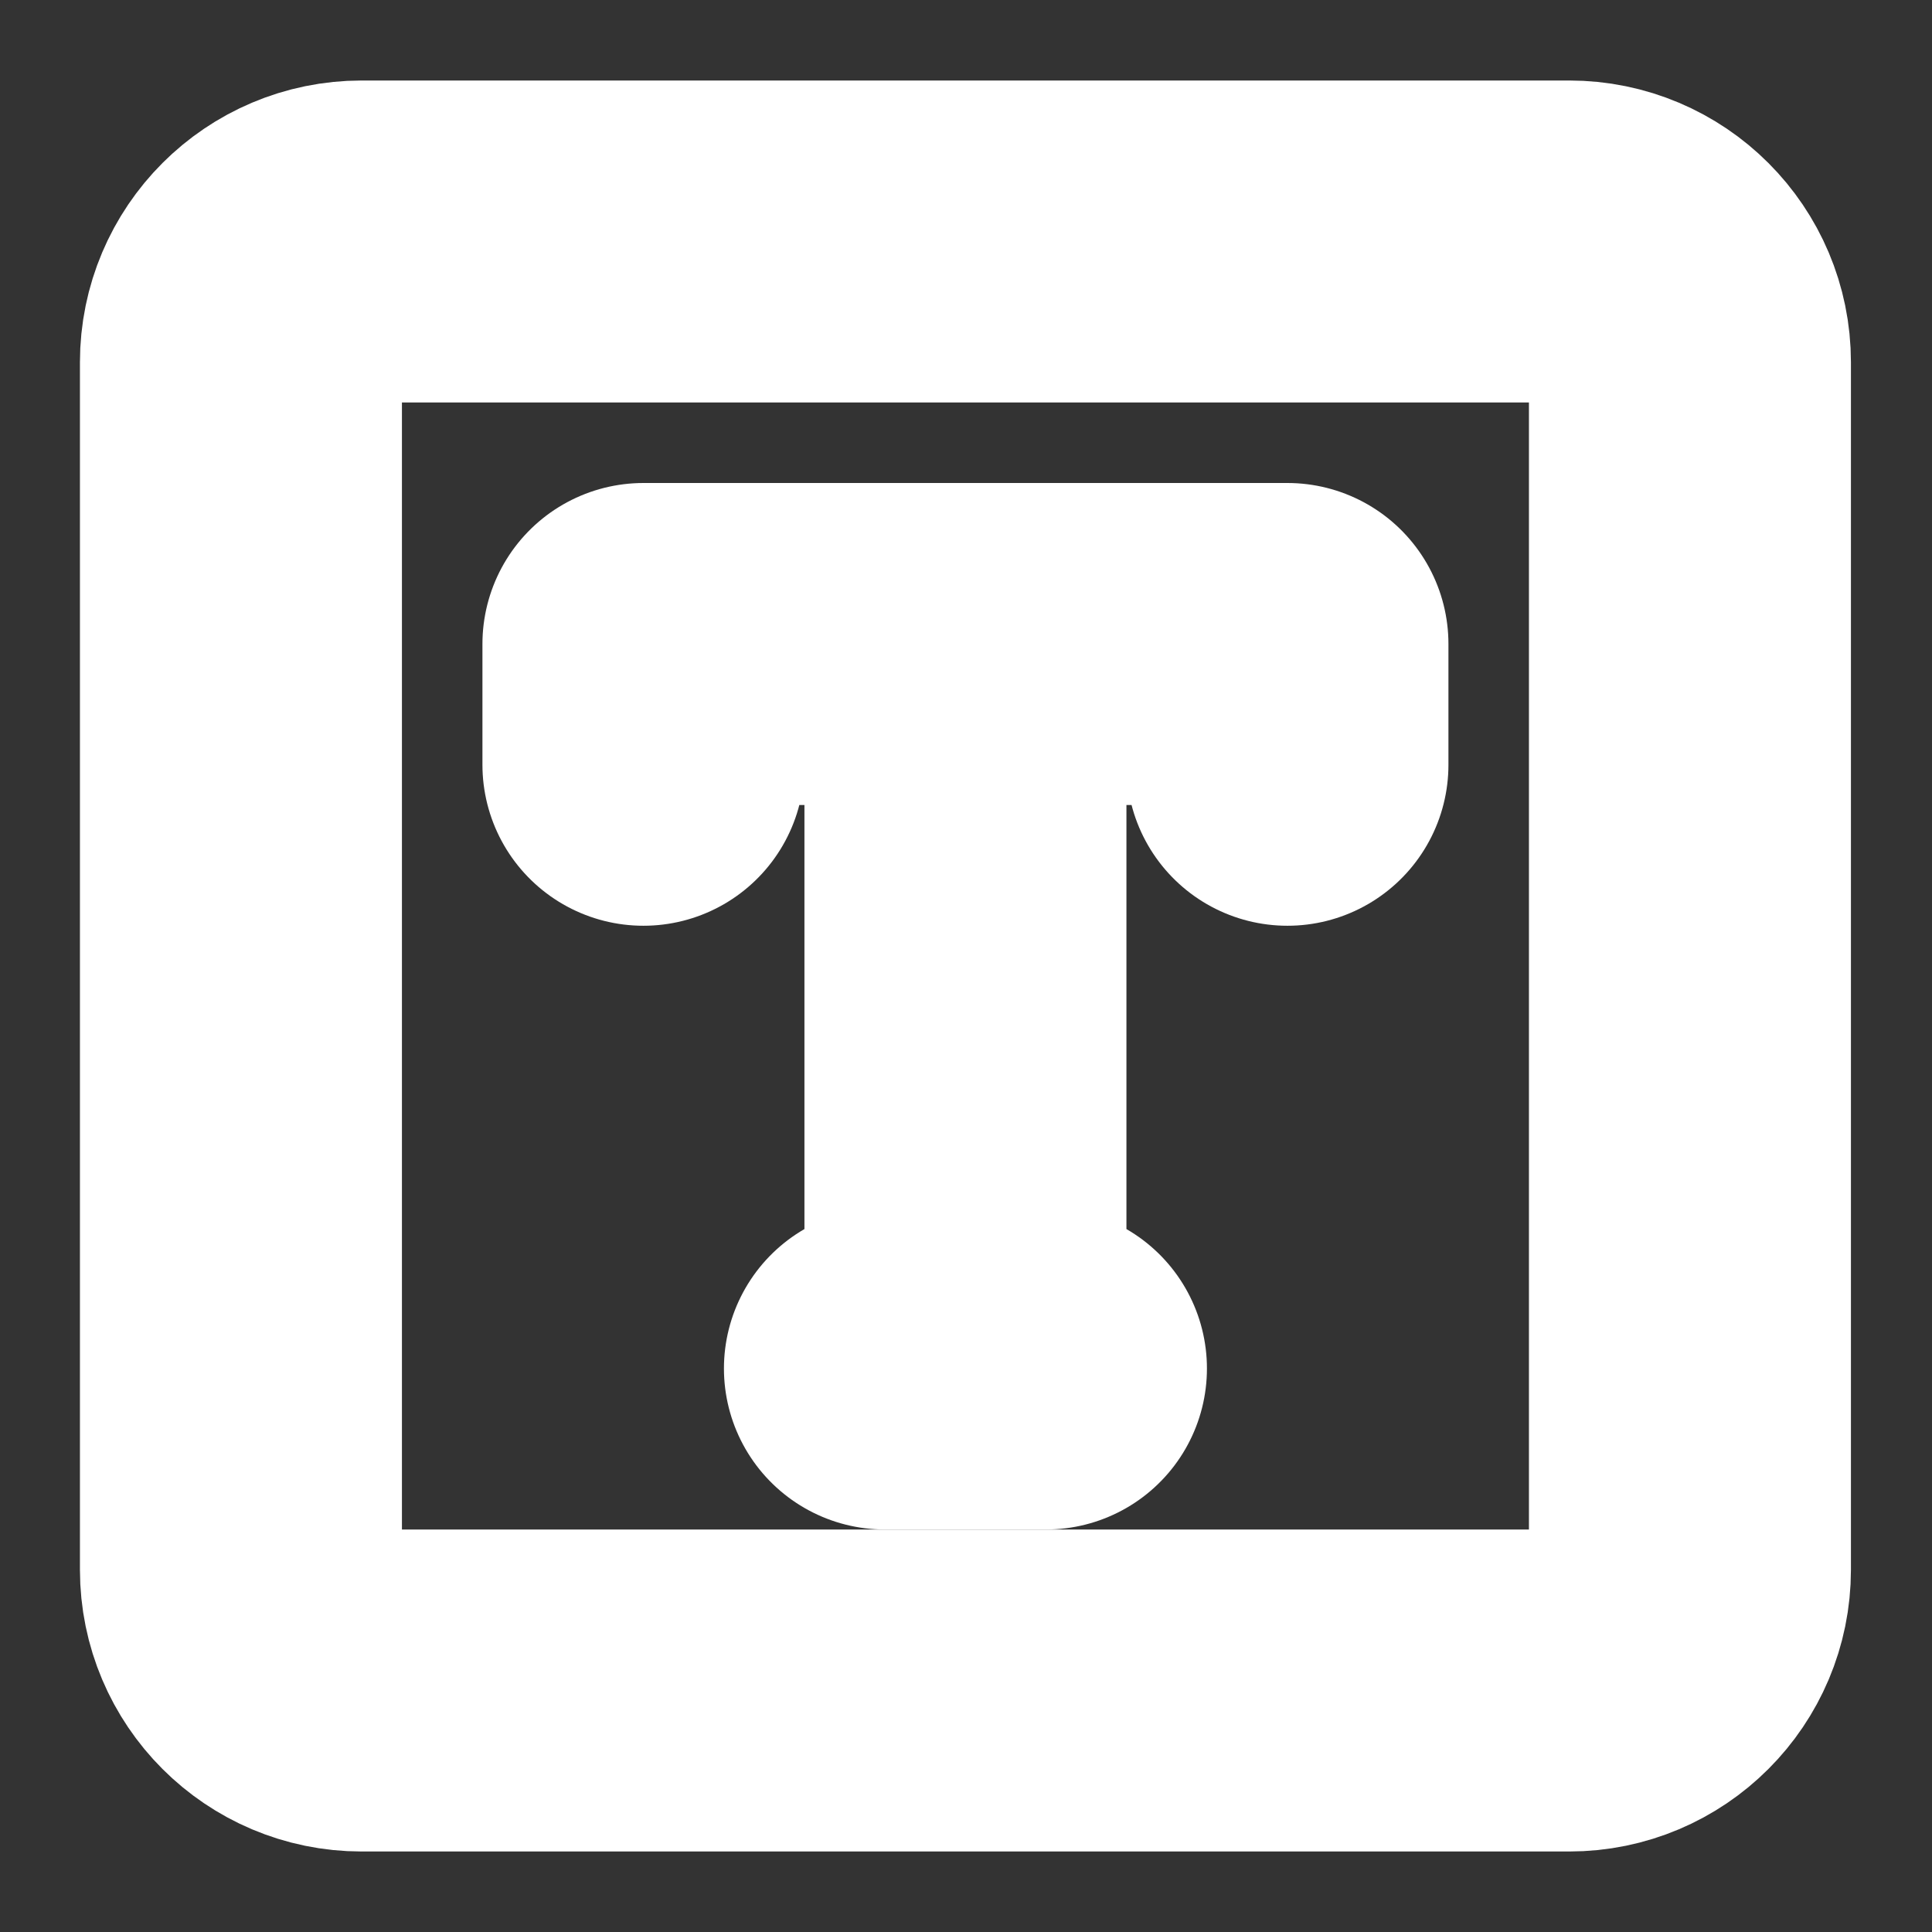 <svg width="24" height="24" viewBox="0 0 24 24" fill="none" xmlns="http://www.w3.org/2000/svg">
<rect x="0" y="0" width="24" height="24" fill="#333333" stroke="none"/>
<path d="M19.493 3H4.493C3.665 3 2.993 3.672 2.993 4.5V19.5C2.993 20.328 3.665 21 4.493 21H19.493C20.322 21 20.993 20.328 20.993 19.5V4.5C20.993 3.672 20.322 3 19.493 3Z" stroke="white" stroke-width="4" stroke-linejoin="round"/>
<path d="M7.993 9.5V8H15.993V9.5M10.993 17H12.993M11.993 9V17" stroke="white" stroke-width="4" stroke-linecap="round" stroke-linejoin="round"/>
</svg>
